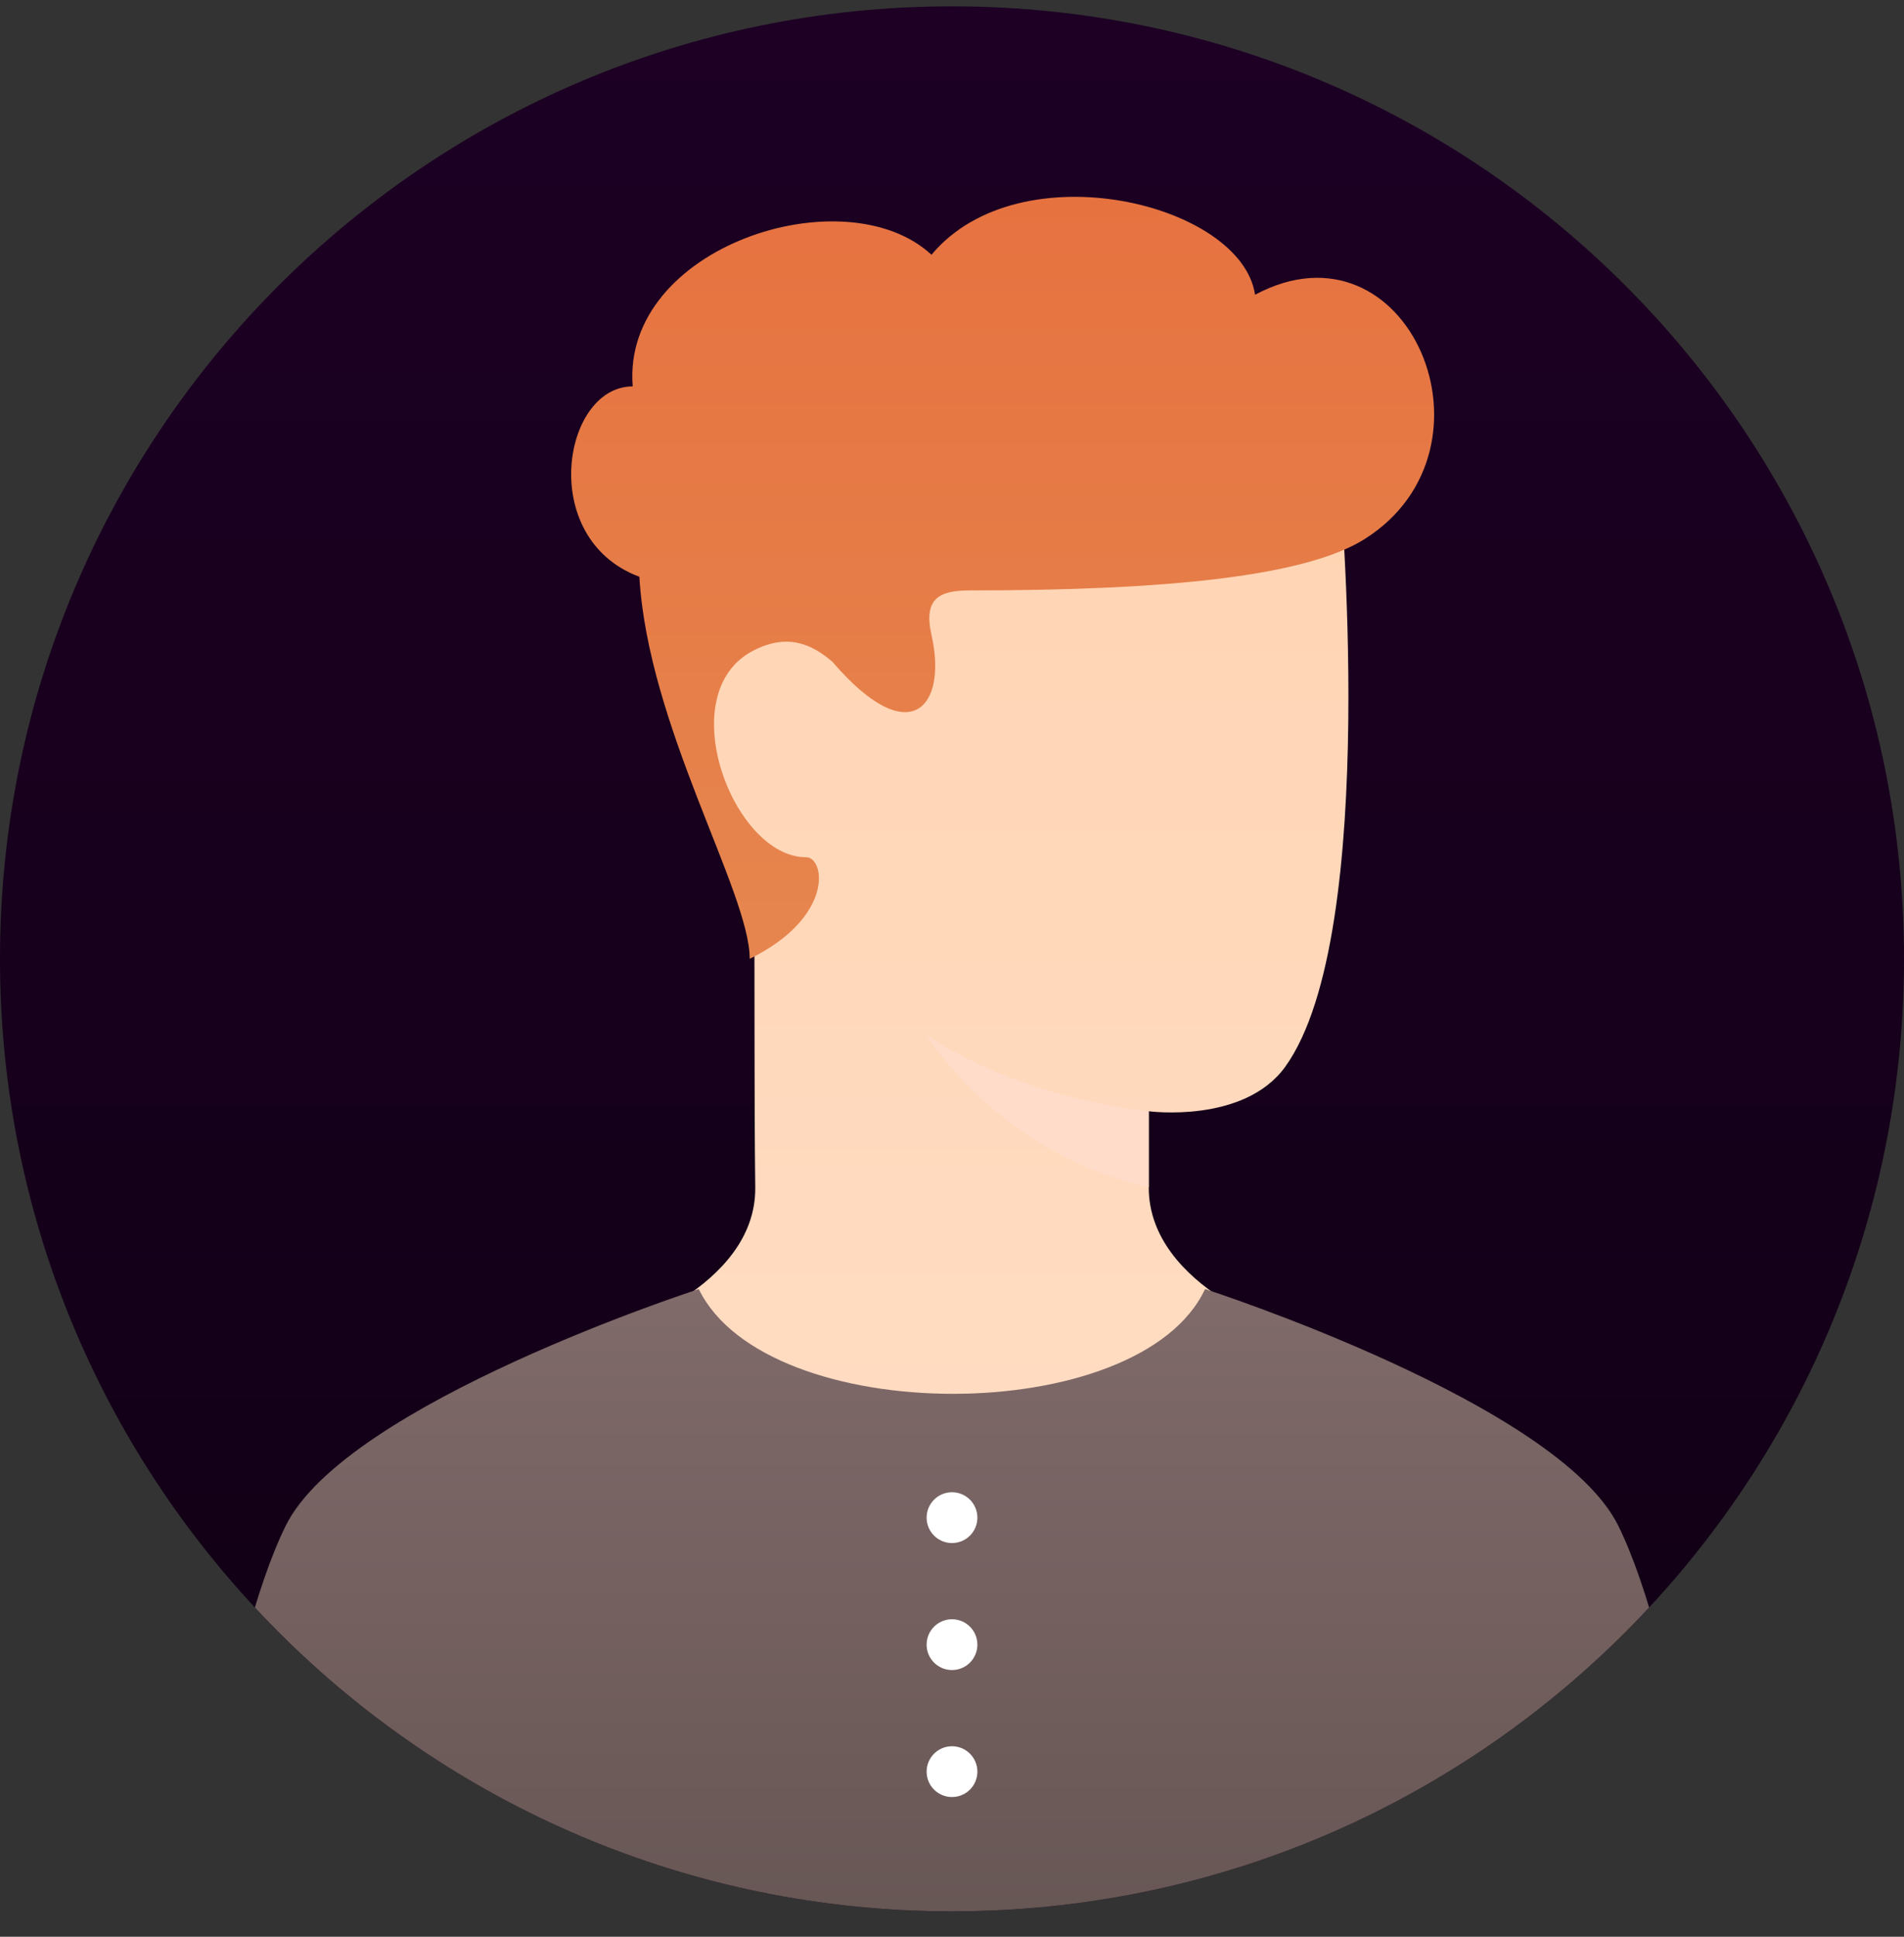 <svg height="305" viewBox="0 0 300 305" width="300" xmlns="http://www.w3.org/2000/svg" xmlns:xlink="http://www.w3.org/1999/xlink"><rect x="0" y="0" width="300" height="305" fill="#333333" stroke="none"/><linearGradient id="a" gradientUnits="userSpaceOnUse" x1="150" x2="150" y1="1" y2="301"><stop offset="0" stop-color="#1d0024"/><stop offset="1" stop-color="#100014"/></linearGradient><clipPath id="b"><path d="m150 301c-82.84 0-150-67.16-150-150s67.16-150 150-150 150 67.16 150 150-67.16 150-150 150z"/></clipPath><linearGradient id="c" gradientUnits="userSpaceOnUse" x1="154.23" x2="154.23" y1="73.36" y2="230"><stop offset="0" stop-color="#ffd4b3"/><stop offset="1" stop-color="#ffdcc2"/></linearGradient><linearGradient id="d" gradientUnits="userSpaceOnUse" x1="150" x2="150" y1="203" y2="304.308"><stop offset="0" stop-color="#806a6a"/><stop offset="1" stop-color="#665654"/></linearGradient><linearGradient id="e" gradientUnits="userSpaceOnUse" x1="157.985" x2="157.985" y1="151.003" y2="31.001"><stop offset="0" stop-color="#e6864e"/><stop offset="1" stop-color="#e67240"/></linearGradient><path d="m150 301c-82.84 0-150-67.16-150-150s67.16-150 150-150 150 67.16 150 150-67.16 150-150 150z" fill="url(#a)"/><g clip-path="url(#b)"><path d="m181 175v12c0 16 23 23 23 23s-26.5 20-54 20-54-20-54-20 23.18-7 23-23-.06-25.4-.18-52.81c-14.33-18.58-13.41-31.05-5.58-39.81 26.26-29.38 97.76-19.38 97.76-19.38s6.67 71.99-8.5 93c-6.5 9-21.5 7-21.5 7z" fill="url(#c)"/><path d="m181 175c-22-2.5-35-12-35-12s11 18.5 35 24z" fill="#ffdbc9"/><path d="m255 240.31c9.52 19.35 15 64 15 64h-240s5.48-44.65 15-64 65.1-37.3 65.1-37.3c10.71 21.99 69.51 21.99 79.77-.01 0 0 55.61 17.95 65.13 37.31z" fill="url(#d)"/><path d="m150 243c2.21 0 4-1.79 4-4s-1.79-4-4-4-4 1.79-4 4 1.79 4 4 4zm0 20c2.21 0 4-1.79 4-4s-1.79-4-4-4-4 1.79-4 4 1.79 4 4 4zm0 20c2.21 0 4-1.79 4-4s-1.79-4-4-4-4 1.79-4 4 1.79 4 4 4z" fill="#fff"/><path d="m131.15 104.21c-3.18-2.73-7.04-4.57-12.5-1.73-12.95 6.72-3.15 32.52 8.35 32.52 3 0 4.49 9.42-8.87 16 0-10.5-16-36.5-17.39-60.17-16.11-5.99-12.11-29.98-1.05-29.98-1.77-21.99 33.44-33.35 47.08-20.73 13.86-16.62 48.86-8.12 50.98 6.3 24.06-12.85 39.88 24.08 17.35 38.42-9.27 5.89-30.97 8.14-62.28 8.14-4.72 0-7.37 1.17-6.05 7.02 2.56 11.33-3.38 18.46-15.62 4.21z" fill="url(#e)"/></g></svg>